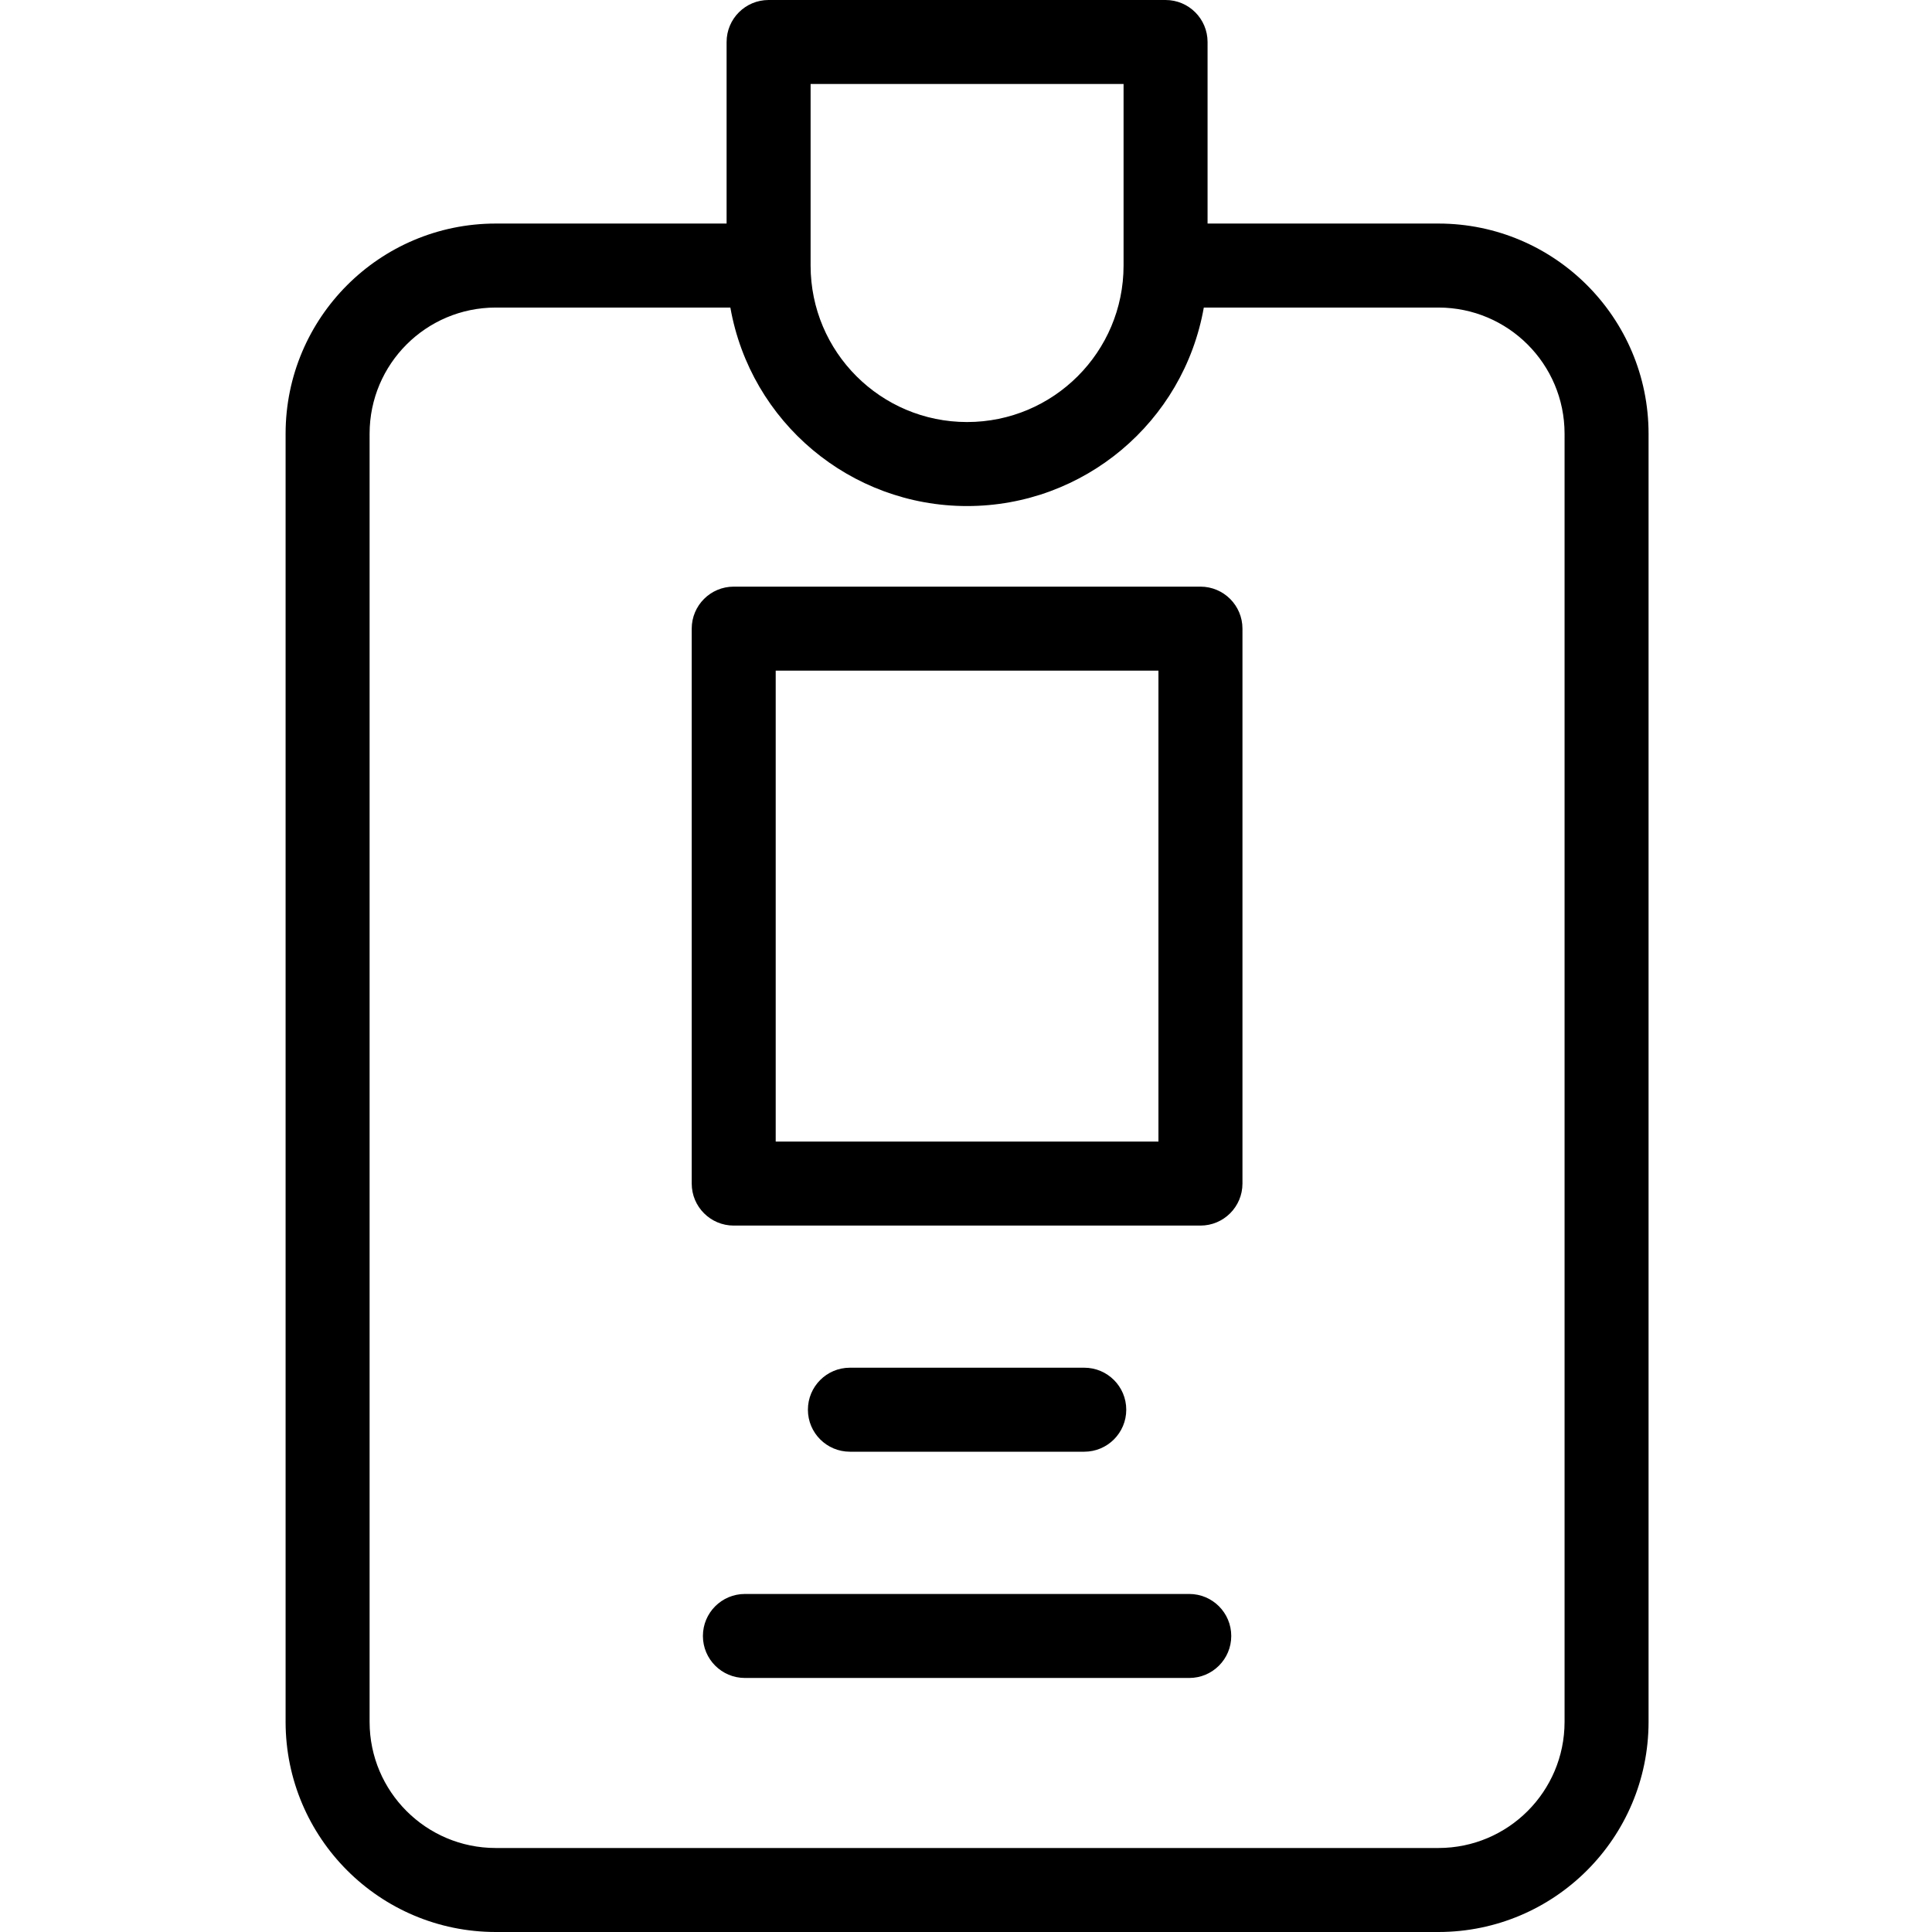 <svg height="460pt" viewBox="-68 0 460 460" width="460pt" xmlns="http://www.w3.org/2000/svg"><path d="m274.516 53.227h-55v-43.227c0-5.523-4.477-10-10-10h-94.516c-5.523 0-10 4.477-10 10v43.227h-55c-27.602.031-49.969 22.398-50 50v306.773c.031 27.602 22.398 49.969 50 50h224.516c27.602-.031 49.969-22.398 50-50v-306.773c-.031-27.602-22.398-49.969-50-50zm-149.516-33.227h74.516v43.227c0 20.578-16.68 37.258-37.258 37.258-20.578 0-37.258-16.68-37.258-37.258zm179.516 390c-.02 16.562-13.438 29.98-30 30h-224.516c-16.562-.02-29.98-13.438-30-30v-306.773c.02-16.562 13.438-29.98 30-30h55.895c4.84 27.336 28.602 47.262 56.363 47.262 27.762 0 51.523-19.926 56.363-47.262h55.895c16.562.02 29.98 13.438 30 30zm0 0"/><path d="m217.82 139.676h-111.125c-5.523 0-10 4.477-10 10v132.129c0 5.523 4.477 10 10 10h111.129c5.523 0 10-4.477 10-10v-132.129c0-5.523-4.48-10-10.004-10zm-10 132.133h-91.129v-112.133h91.129zm0 0"/><path d="m215.156 379.516h-105.797c-5.523 0-10 4.477-10 10s4.477 10 10 10h105.797c5.523 0 10-4.477 10-10s-4.477-10-10-10zm0 0"/><path d="m190.156 345.645c5.523 0 10-4.477 10-10 0-5.523-4.477-10-10-10h-55.797c-5.523 0-10 4.477-10 10 0 5.523 4.477 10 10 10zm0 0"/></svg>